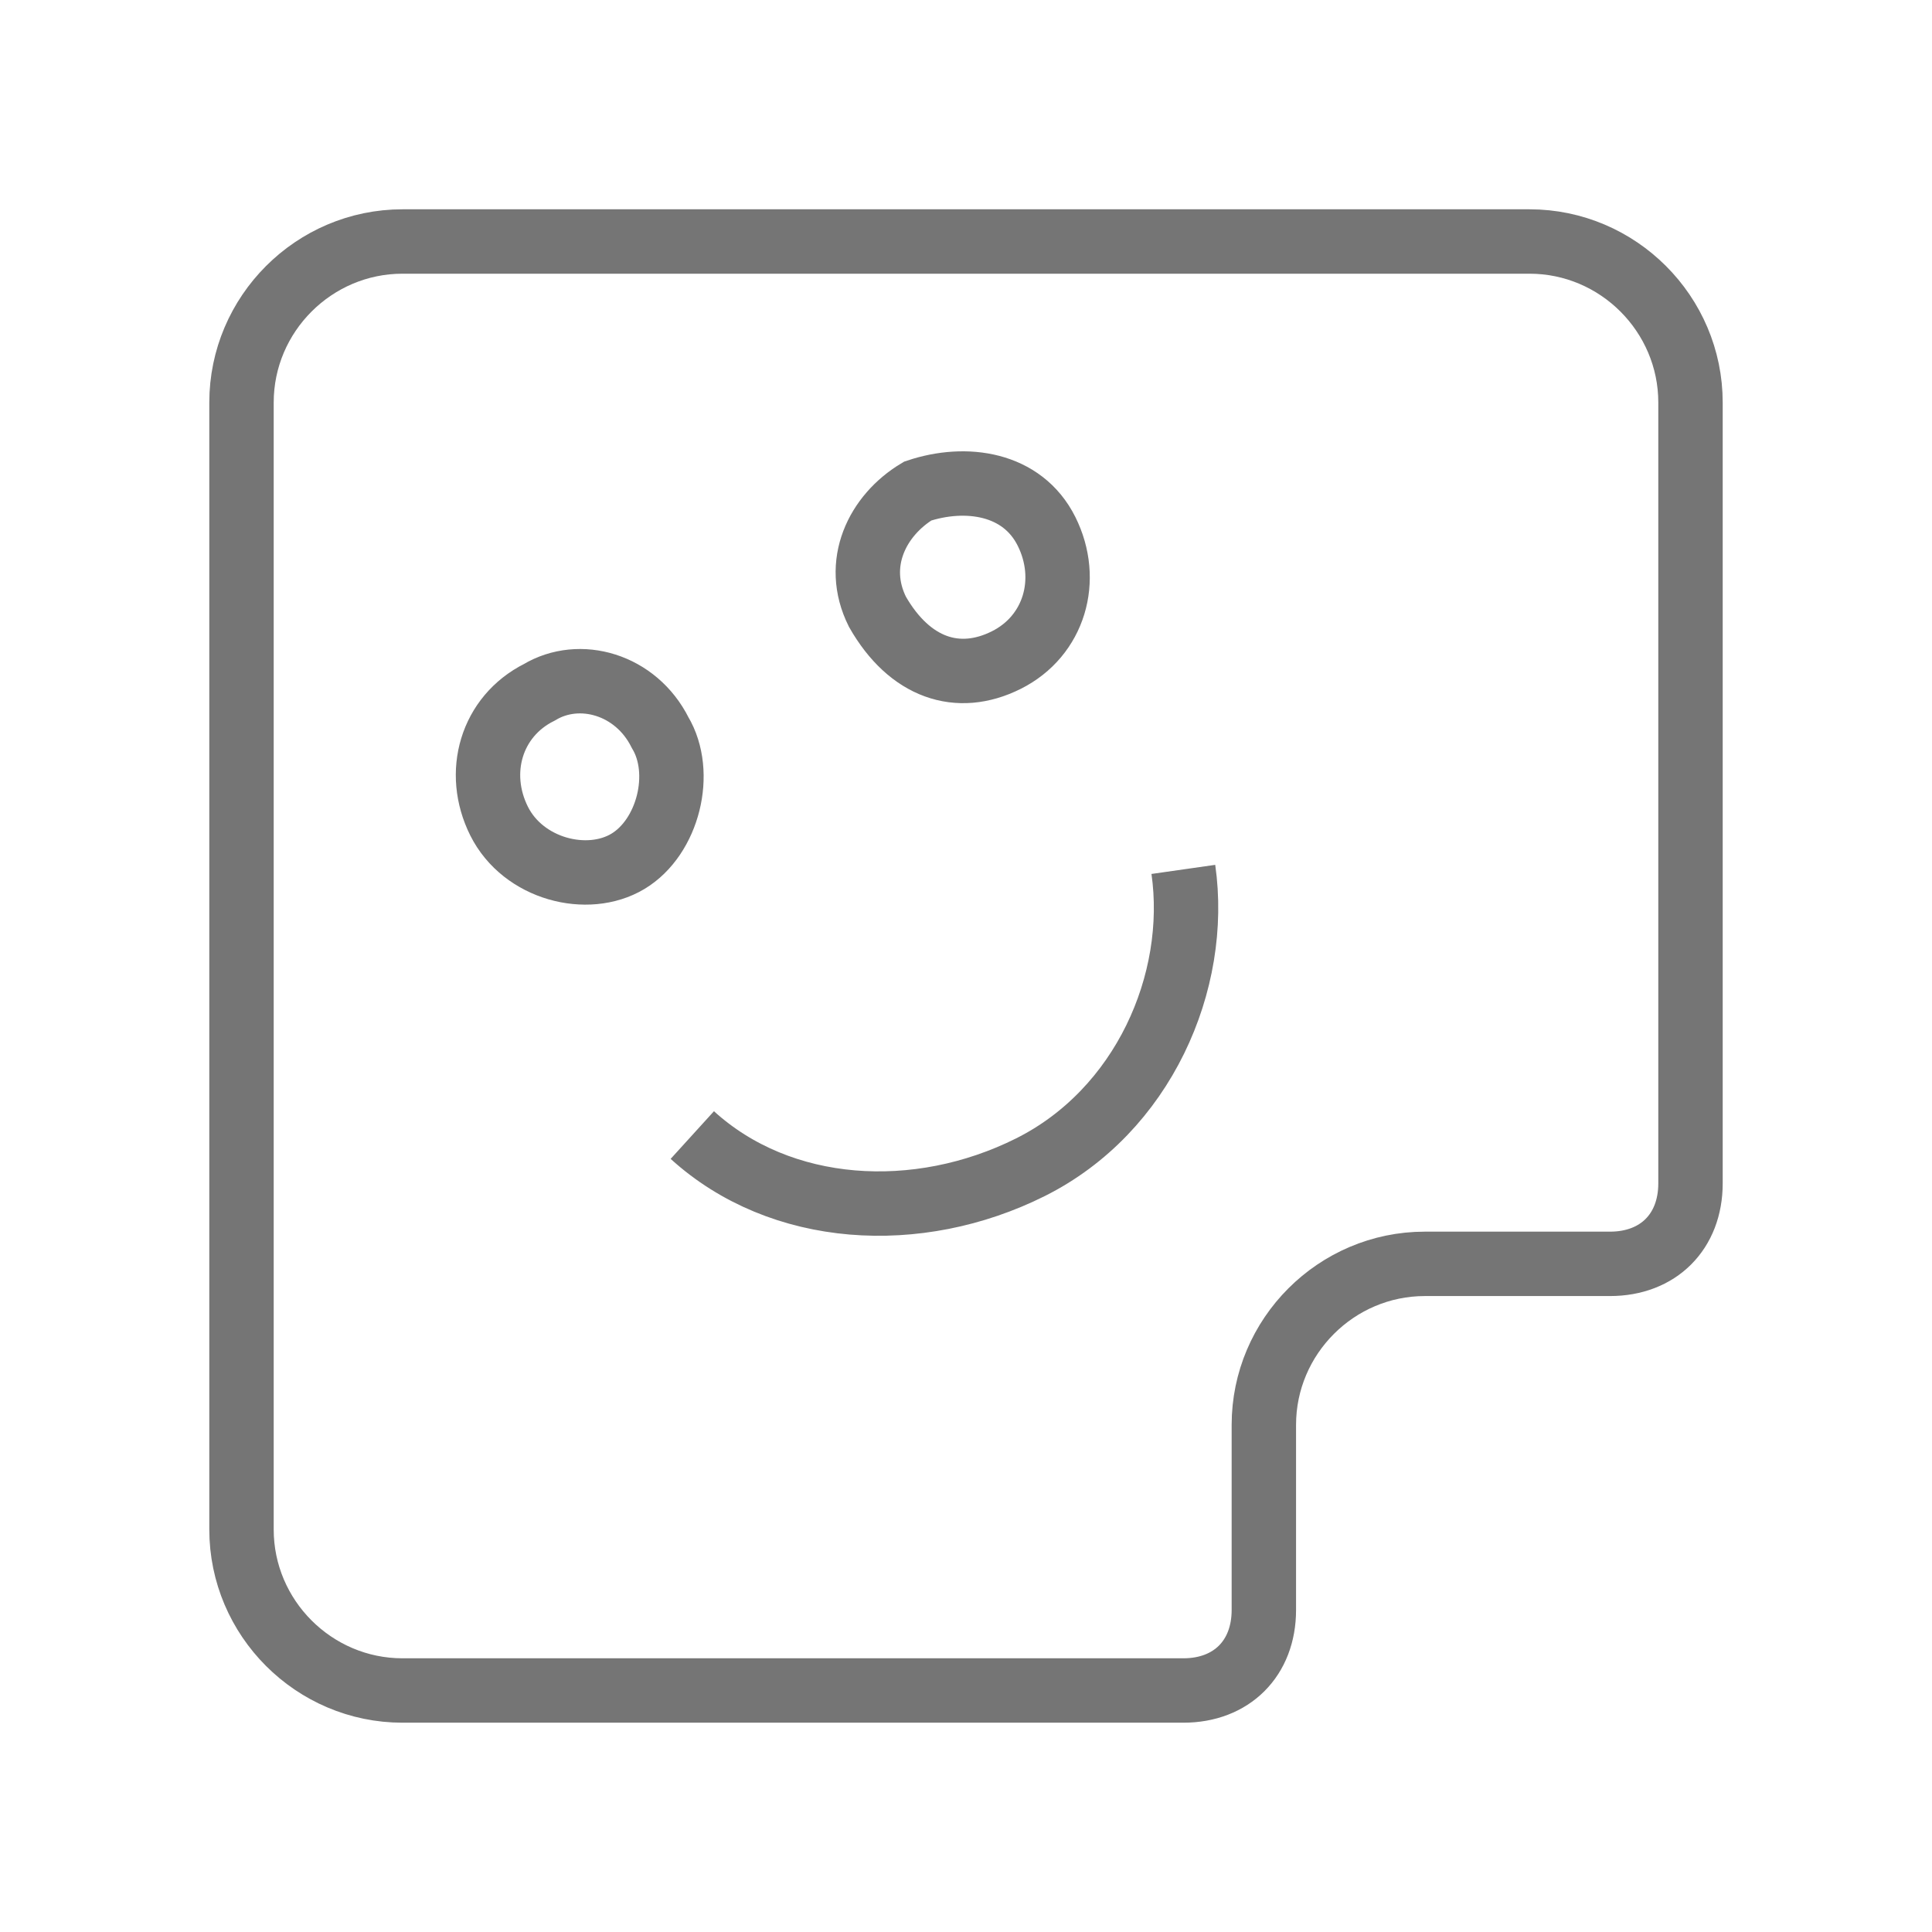 <?xml version="1.0" encoding="utf-8"?>
<!-- Generator: Adobe Illustrator 21.1.0, SVG Export Plug-In . SVG Version: 6.00 Build 0)  -->
<svg version="1.1" id="Ebene_1" xmlns="http://www.w3.org/2000/svg" xmlns:xlink="http://www.w3.org/1999/xlink" x="0px" y="0px"
	 viewBox="0 0 24 24" style="enable-background:new 0 0 24 24;" xml:space="preserve">
<style type="text/css">
	.st0{fill:none;stroke:#757575;stroke-width:0.8;stroke-miterlimit:10;}
</style>
<path class="st0" d="M15.7,20v-2.3c0-1.1,0.9-2,2-2H20c0.6,0,1-0.4,1-1V5c0-1.1-0.9-2-2-2H5C3.9,3,3,3.9,3,5v14c0,1.1,0.9,2,2,2h9.7
	C15.3,21,15.7,20.6,15.7,20z M11.4,6.1C12,5.9,12.7,6,13,6.6s0.1,1.3-0.5,1.6c-0.6,0.3-1.2,0.1-1.6-0.6C10.6,7,10.9,6.4,11.4,6.1z
	 M6.7,8.6c0.5-0.3,1.2-0.1,1.5,0.5c0.3,0.5,0.1,1.3-0.4,1.6c-0.5,0.3-1.3,0.1-1.6-0.5S6.1,8.9,6.7,8.6z M8.6,14.1
	c1.1,1,2.8,1.1,4.2,0.4s2.1-2.3,1.9-3.7"/>
</svg>
